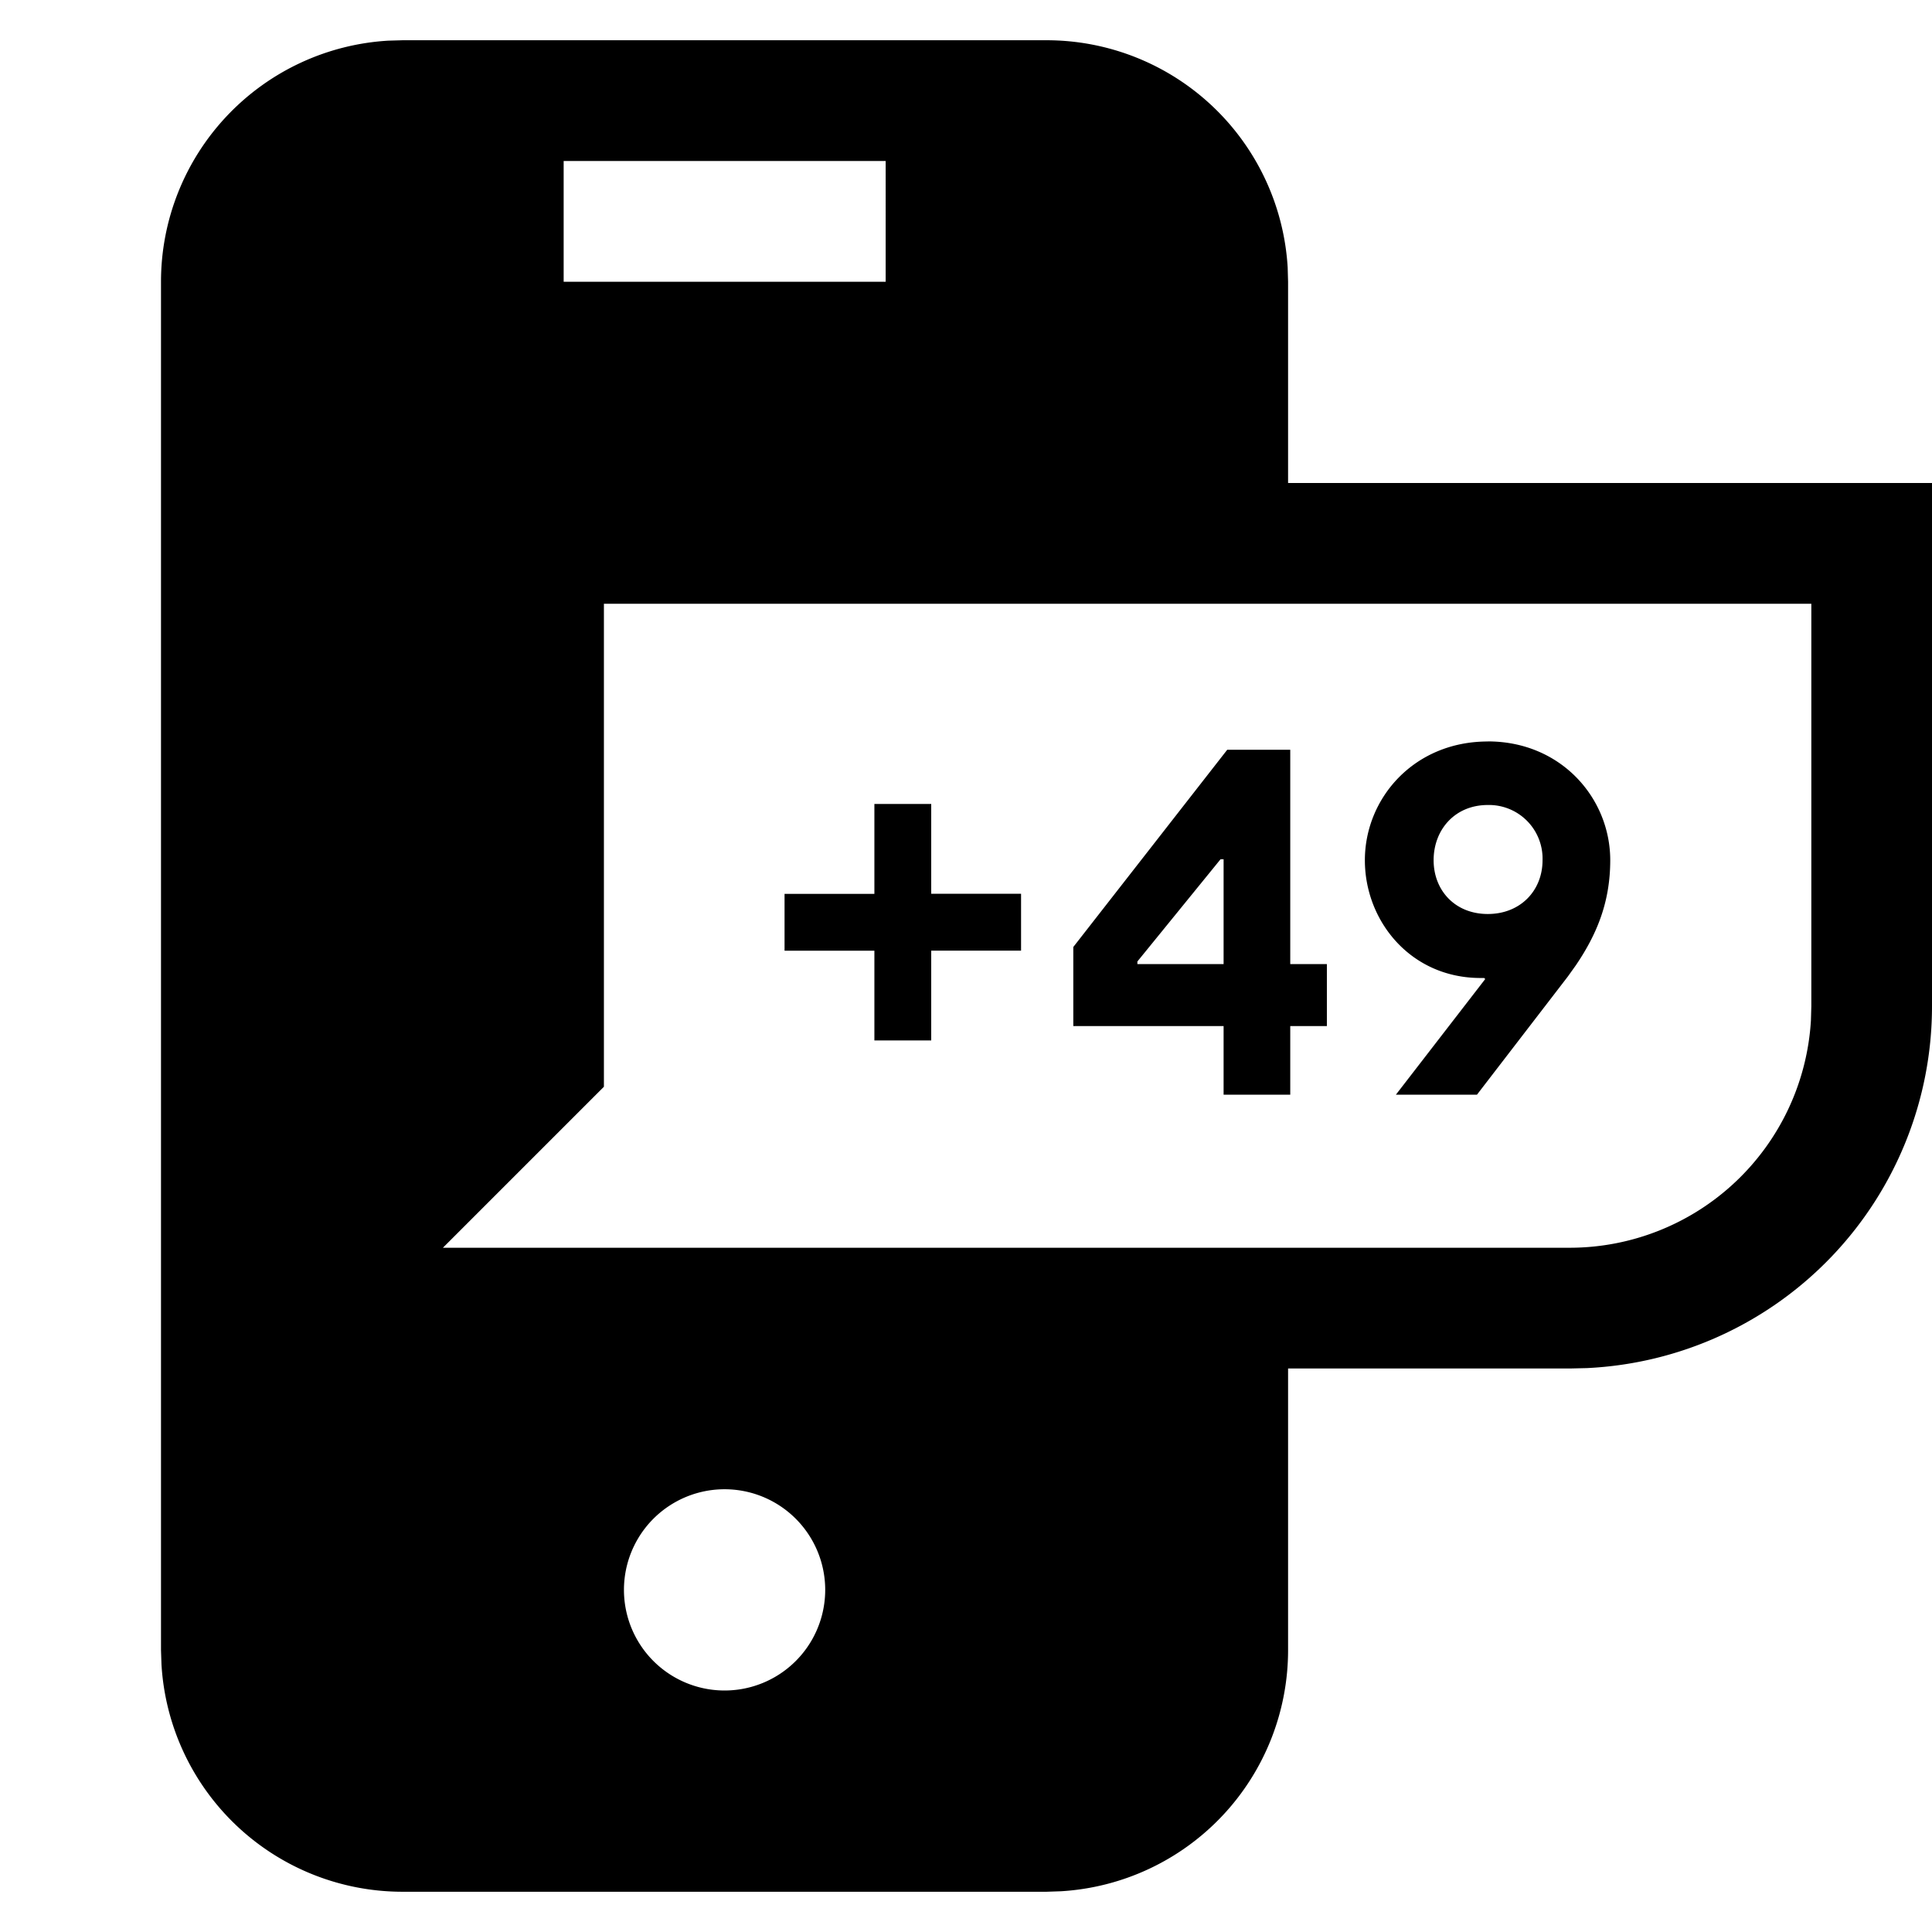 <svg width="24" height="24" xmlns="http://www.w3.org/2000/svg"><path d="M13.001.5a3 3 0 012.995 2.824l.005.176V6H24v6.5a4.5 4.5 0 01-4.288 4.495L19.5 17h-3.499v3.5a3 3 0 01-2.823 2.994L13 23.5h-8a3 3 0 01-2.994-2.824L2 20.5v-17A3 3 0 014.825.505L5.001.5h8zm-4 18a1.25 1.25 0 100 2.5 1.25 1.25 0 000-2.5zm13.5-11H7.502v6l-2 2h14a3.003 3.003 0 002.994-2.824l.005-.176v-5zm-4.019 1.71c.911 0 1.521.706 1.521 1.476 0 .53-.173.93-.427 1.305l-.1.14-1.129 1.468H17.34l1.11-1.437-.013-.013h-.045c-.866 0-1.437-.705-1.437-1.463 0-.77.61-1.475 1.527-1.475zm-2.454.103v2.663h.455v.77h-.455v.853H15.2v-.853h-1.867v-.982l1.912-2.45h.783zm-4.46.674v1.116h1.116v.706h-1.116v1.116h-.706V11.81H9.746v-.706h1.116V9.987h.706zm3.632.687h-.038l-1.033 1.27v.032H15.2v-1.302zM18.482 10c-.41 0-.673.308-.673.686 0 .372.263.668.673.668.405 0 .68-.29.68-.668a.666.666 0 00-.68-.686zm-7.48-8h-4v1.5h4V2z" fill="#000" fill-rule="evenodd"/></svg>